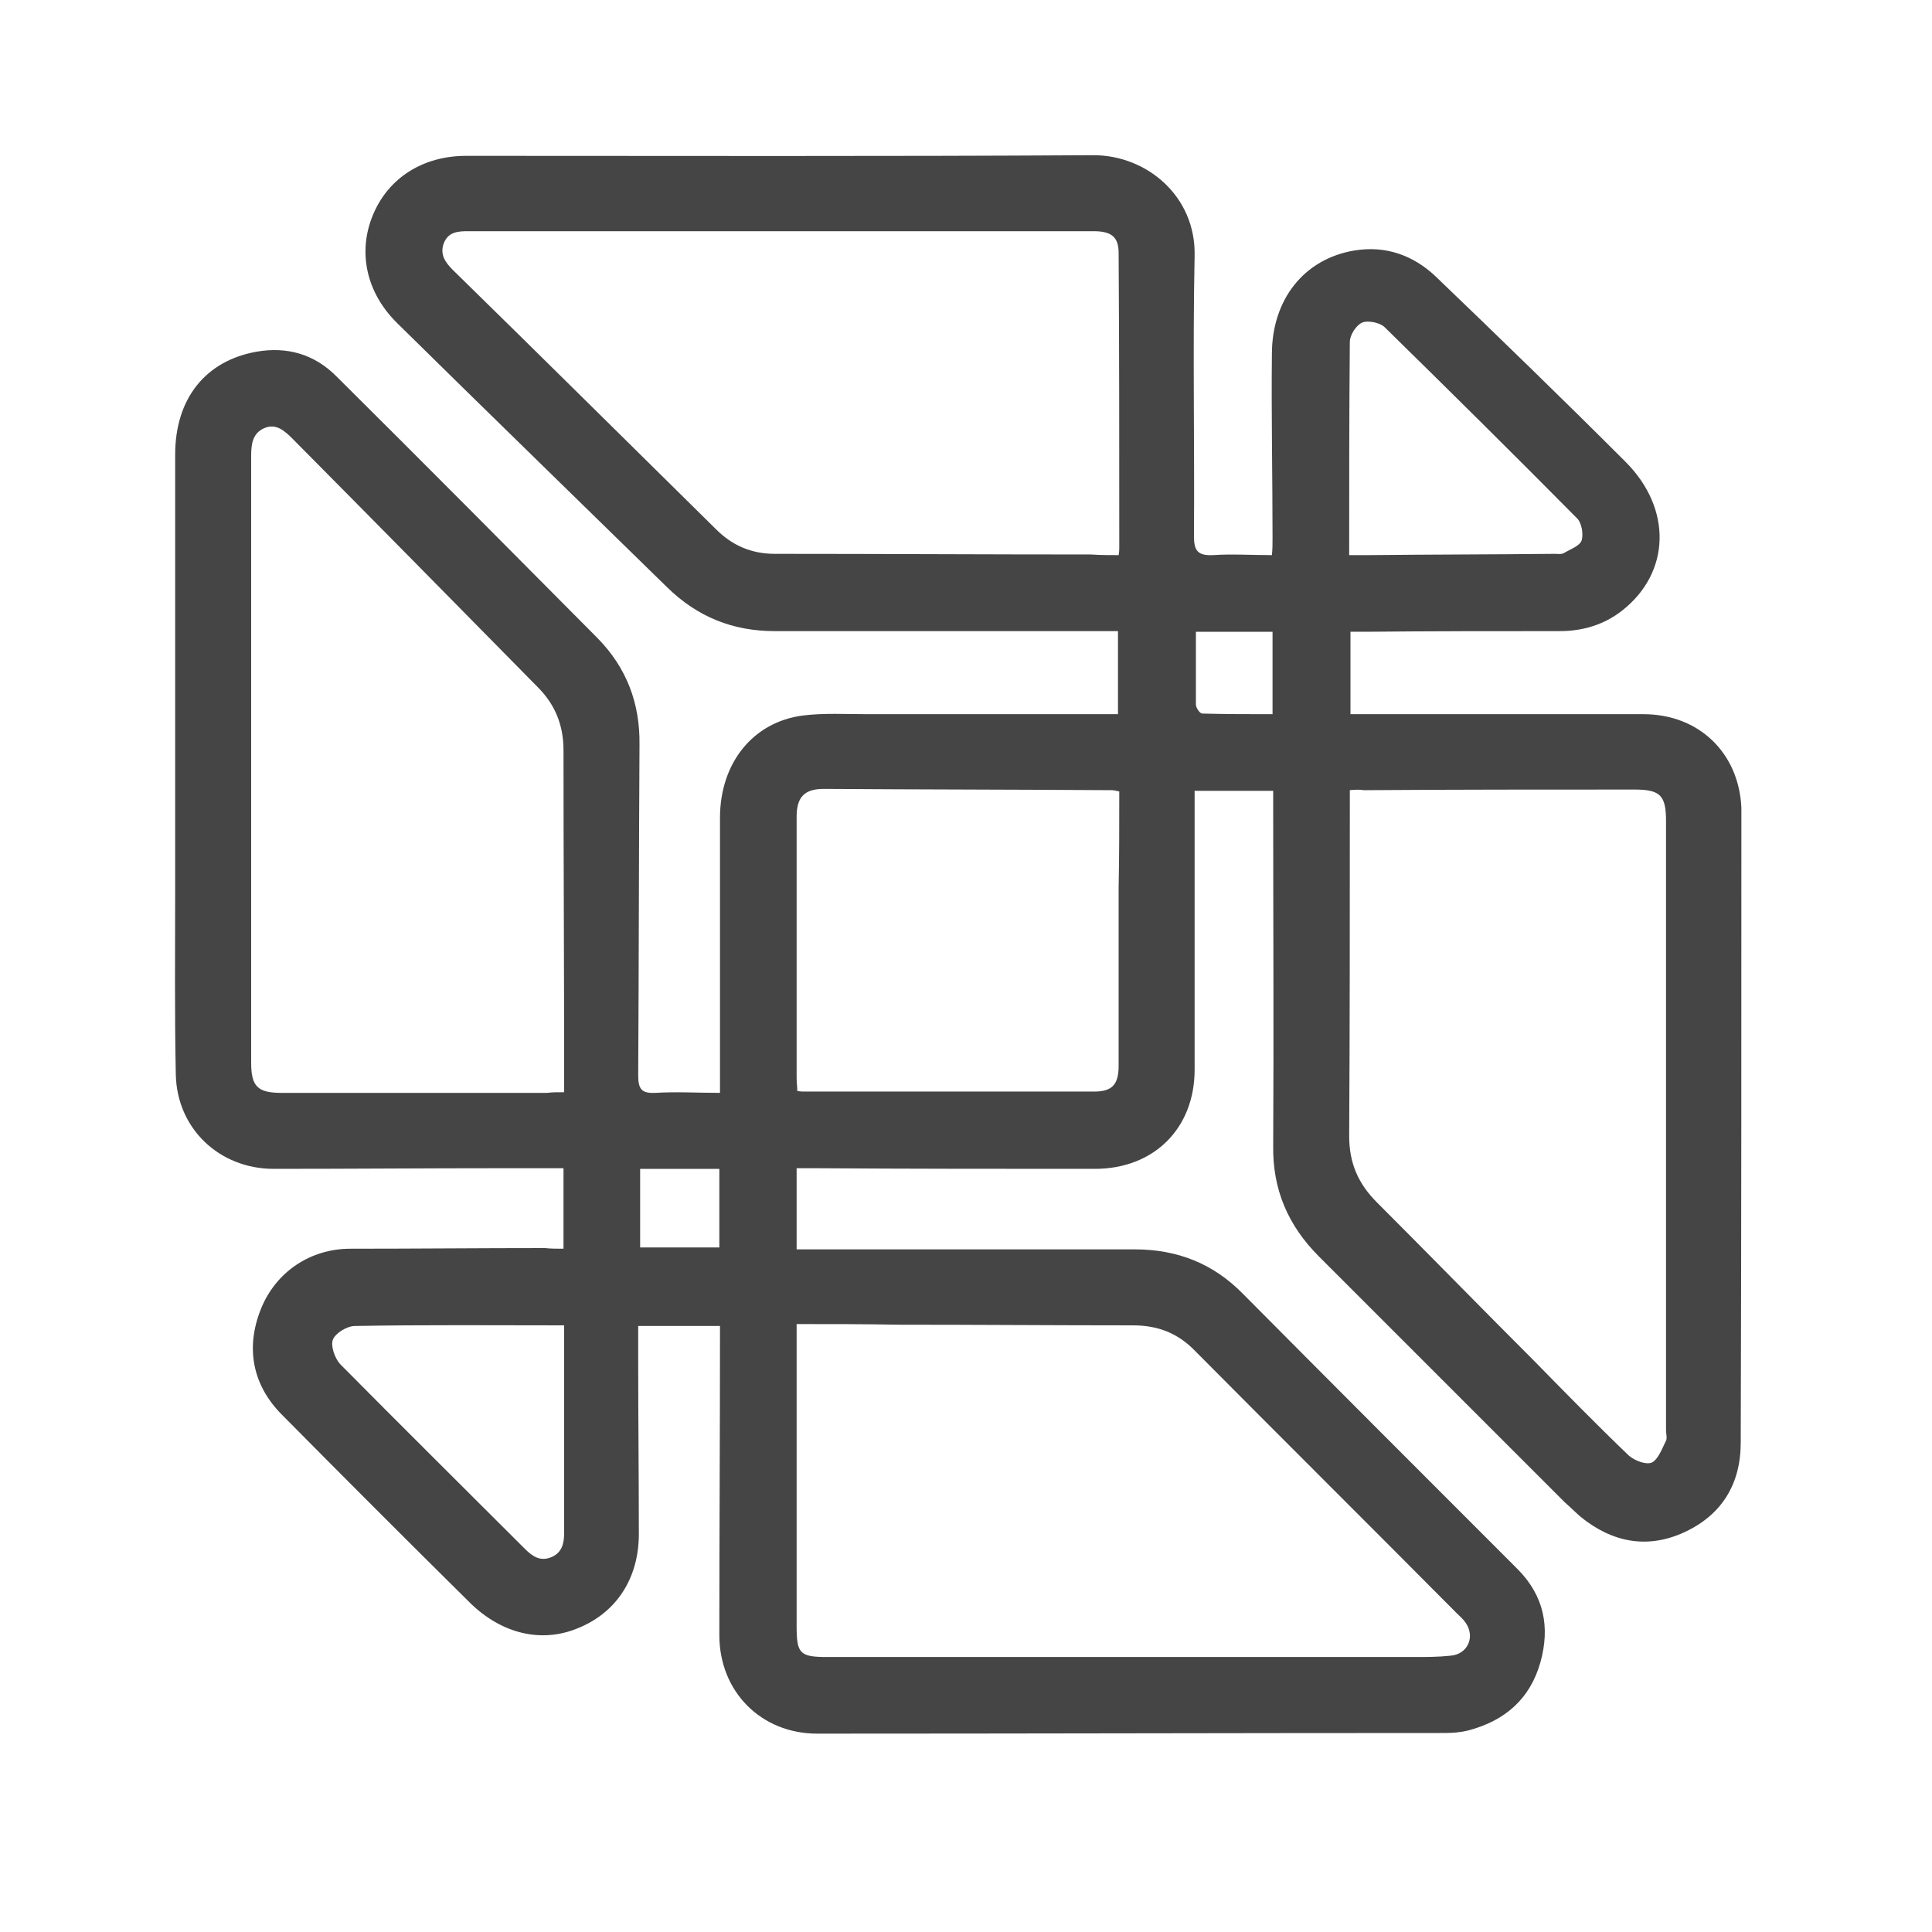 <?xml version="1.0" encoding="utf-8"?>
<!-- Original icon from Anton, JP on TheNounProject. -->
<svg version="1.1" xmlns="http://www.w3.org/2000/svg" xmlns:xlink="http://www.w3.org/1999/xlink" x="0px" y="0px" viewBox="0 0 300 300" style="enable-background:new 0 0 300 300;" xml:space="preserve">
  <style type="text/css">
    .st0 {
      fill: #454545;
    }
  </style>
  <g id="Layer_3">
  </g>
  <g id="Layer_2">
    <path class="st0" d="M87.5,193.9c0-4.3,0-8.3,0-12.5c-3.2,0-6.3,0-9.3,0c-11.9,0-23.8,0.1-35.7,0.1c-8.4,0-15-6.2-15.2-14.6
		c-0.2-9.6-0.1-19.2-0.1-28.8c0-22.5,0-45,0-67.5c0-8.7,4.7-14.6,12.7-16c4.7-0.8,8.9,0.4,12.3,3.8c13.6,13.5,27.1,27.1,40.6,40.7
		c4.5,4.6,6.6,10.1,6.5,16.6c-0.1,17.1-0.1,34.2-0.2,51.3c0,2.2,0.6,2.8,2.7,2.7c3.2-0.2,6.4,0,10,0c0-1,0-1.9,0-2.8
		c0-13.3,0-26.6,0-39.9c0-8.5,5.1-14.9,12.9-15.9c3.3-0.4,6.6-0.2,10-0.2c12.9,0,25.8,0,38.9,0c0-4.3,0-8.5,0-12.9
		c-0.8,0-1.6,0-2.5,0c-16.9,0-33.9,0-50.8,0c-6.5,0-12-2.2-16.7-6.8c-14-13.7-28-27.3-41.9-41c-4.8-4.7-6.2-11-3.8-16.8
		c2.4-5.8,7.8-9.2,14.5-9.2c32.5,0,65,0.1,97.4-0.1c8.3,0,15.9,6.4,15.7,15.6c-0.3,14.5,0,29.1-0.1,43.6c0,2.2,0.6,3,2.9,2.9
		c3-0.2,6,0,9.2,0c0.1-0.9,0.1-1.8,0.1-2.7c0-9.5-0.2-19-0.1-28.5c0-8.5,5-14.8,12.8-16.1c4.8-0.8,9.1,0.7,12.6,4
		c9.9,9.5,19.8,19.1,29.5,28.8c7.3,7.3,7,17.2-0.5,23.1c-2.8,2.2-6.1,3.2-9.7,3.2c-10,0-19.9,0-29.9,0.1c-0.8,0-1.7,0-2.6,0
		c0,4.3,0,8.5,0,12.8c0.9,0,1.8,0,2.6,0c14.3,0,28.6,0,42.9,0c8.6,0,14.8,6,15.2,14.5c0,0.7,0,1.4,0,2.1c0,32.2,0,64.3-0.1,96.5
		c0,6.4-2.9,11.2-8.7,13.9c-5.8,2.7-11.3,1.6-16.2-2.4c-0.8-0.7-1.6-1.5-2.4-2.2c-12.7-12.7-25.5-25.5-38.2-38.2
		c-4.8-4.8-7.2-10.4-7.1-17.2c0.1-17.3,0-34.6,0-52c0-1,0-2,0-3.1c-4.1,0-8,0-12.2,0c0,1.1,0,2,0,2.9c0,13.5,0,26.9,0,40.4
		c0,9.1-6.3,15.4-15.5,15.4c-14.5,0-28.9,0-43.4-0.1c-0.9,0-1.8,0-2.9,0c0,4.3,0,8.3,0,12.6c1,0,1.8,0,2.6,0c16.6,0,33.2,0,49.9,0
		c6.6,0,12.2,2.2,16.8,6.9c14.2,14.3,28.4,28.5,42.6,42.7c4.2,4.2,5.1,9.1,3.6,14.5c-1.6,5.7-5.5,9.1-11.2,10.6
		c-1.2,0.3-2.4,0.4-3.7,0.4c-32.5,0-64.9,0.1-97.4,0.1c-8.7,0-15.2-6.5-15.2-15.3c0-15.5,0.1-30.9,0.1-46.4c0-0.5,0-1.1,0-1.6
		c-4.2,0-8.3,0-12.7,0c0,1.9,0,3.7,0,5.4c0,9,0.1,17.9,0.1,26.9c0,6.9-3.5,12.2-9.4,14.6c-5.7,2.4-11.9,0.9-16.8-3.9
		c-9.8-9.7-19.5-19.4-29.2-29.2c-4.6-4.6-5.7-10.4-3.3-16.4c2.3-5.8,7.7-9.4,13.9-9.4c10.1,0,20.1-0.1,30.2-0.1
		C85.6,193.9,86.4,193.9,87.5,193.9z M123.7,205.6c0,1.6,0,2.9,0,4.2c0,14.2,0,28.4,0,42.7c0,4.3,0.5,4.8,4.8,4.8
		c30.4,0,60.7,0,91.1,0c1.9,0,3.7,0,5.6-0.2c2.7-0.2,3.9-2.9,2.4-5.1c-0.4-0.6-0.9-1-1.4-1.5c-13.5-13.6-27.1-27.1-40.6-40.7
		c-2.7-2.8-5.8-4-9.7-4c-12.1,0-24.3-0.1-36.4-0.1C134.3,205.6,129.2,205.6,123.7,205.6z M173.7,86.2c0.1-0.6,0.1-0.9,0.1-1.2
		c0-15.2,0-30.4-0.1-45.7c0-2.5-1.1-3.4-3.9-3.4c-32.4,0-64.8,0-97.1,0c-1.6,0-3.1,0.1-3.8,1.9c-0.6,1.7,0.2,2.9,1.4,4.1
		c13.7,13.4,27.3,26.9,40.9,40.3c2.5,2.5,5.5,3.8,9.1,3.8c16.4,0,32.8,0.1,49.1,0.1C170.9,86.2,172.2,86.2,173.7,86.2z M209.6,122.7
		c0,0.9,0,1.6,0,2.4c0,17.1,0,34.2-0.1,51.3c0,4.2,1.4,7.4,4.3,10.3c8.2,8.2,16.3,16.5,24.5,24.7c4.8,4.9,9.6,9.8,14.6,14.6
		c0.9,0.8,2.7,1.5,3.6,1.1c1-0.5,1.6-2.2,2.2-3.4c0.2-0.4,0-1.1,0-1.6c0-31.5,0-63.1,0-94.6c0-4-0.9-4.9-4.9-4.9c-14,0-28,0-42,0.1
		C211.2,122.6,210.5,122.6,209.6,122.7z M87.6,169.6c0-1.1,0-2,0-2.8c0-16.8-0.1-33.5-0.1-50.3c0-3.9-1.3-7.1-4-9.8
		C70.8,93.8,58.1,80.9,45.4,68.1c-1.3-1.3-2.6-2.4-4.4-1.6c-1.8,0.8-2,2.5-2,4.3c0,31.4,0,62.8,0,94.2c0,3.7,1,4.7,4.7,4.7
		c13.8,0,27.5,0,41.3,0C85.7,169.6,86.5,169.6,87.6,169.6z M173.8,122.9c-0.5-0.1-0.8-0.2-1.1-0.2c-14.9-0.1-29.8-0.1-44.8-0.2
		c-3,0-4.2,1.3-4.2,4.3c0,13.5,0,27.1,0,40.6c0,0.7,0.1,1.3,0.1,2c0.5,0.1,0.8,0.1,1.1,0.1c15,0,30,0,45,0c2.8,0,3.8-1.1,3.8-4
		c0-9.2,0-18.4,0-27.6C173.8,133,173.8,128.1,173.8,122.9z M209.5,86.2c1.2,0,2,0,2.9,0c9.7-0.1,19.3-0.1,29-0.2
		c0.5,0,1,0.1,1.4-0.1c1-0.6,2.5-1.1,2.8-2c0.3-1,0-2.8-0.8-3.5c-9.8-9.9-19.8-19.8-29.8-29.6c-0.7-0.7-2.6-1.1-3.5-0.7
		c-0.9,0.4-1.9,1.9-1.9,3C209.5,64.1,209.5,75,209.5,86.2z M87.6,205.8c-11.1,0-21.8-0.1-32.5,0.1c-1.2,0-3,1.1-3.4,2.1
		c-0.4,1,0.3,2.9,1.1,3.8c9.5,9.6,19.1,19.1,28.7,28.7c1.2,1.2,2.4,2,4.1,1.3c1.7-0.7,2-2.2,2-3.8c0-9.1,0-18.2,0-27.4
		C87.6,209.1,87.6,207.7,87.6,205.8z M99.4,193.7c4.1,0,8.1,0,12.3,0c0-4.2,0-8.2,0-12.2c-4.2,0-8.1,0-12.3,0
		C99.4,185.7,99.4,189.7,99.4,193.7z M197.6,98.1c-4.1,0-8,0-11.9,0c0,3.9,0,7.6,0,11.3c0,0.5,0.6,1.4,1,1.4
		c3.6,0.1,7.2,0.1,10.9,0.1C197.6,106.4,197.6,102.4,197.6,98.1z" />
  </g>
</svg>